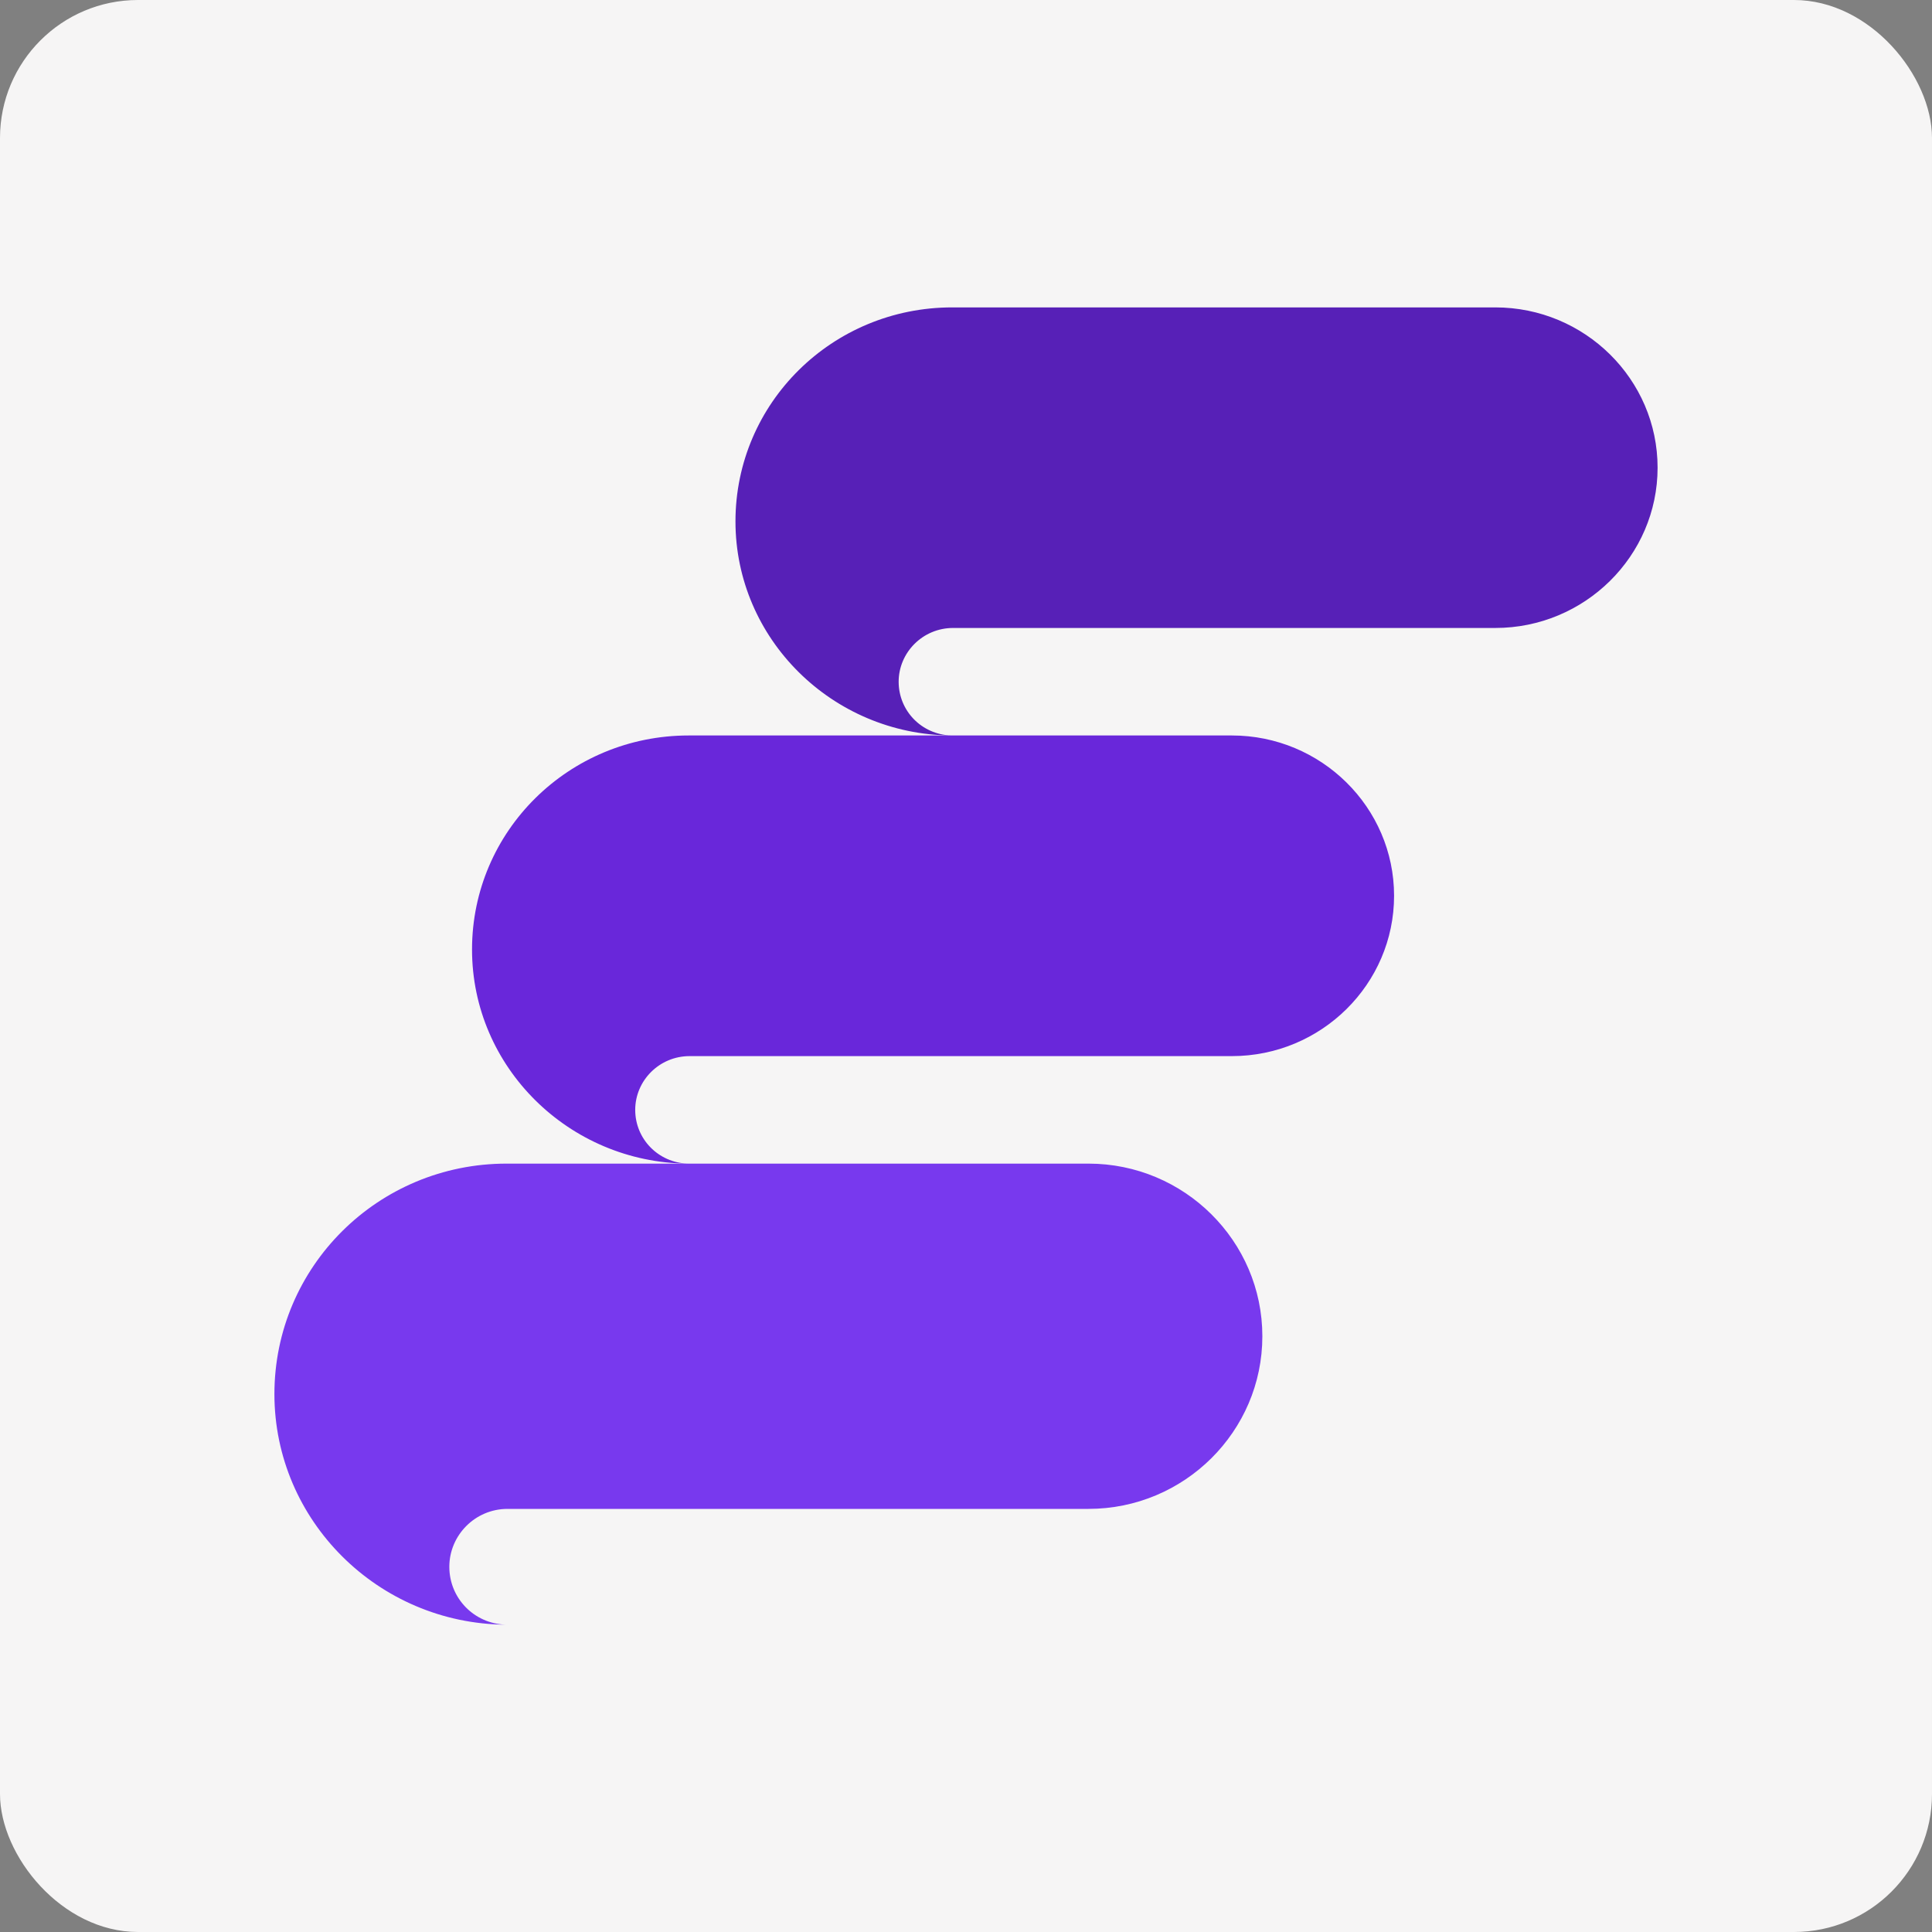 <svg width="28" height="28" viewBox="0 0 28 28" fill="none" xmlns="http://www.w3.org/2000/svg">
<rect x="0" y="0" width="28" height="28" fill="#808080" stroke="none"/>
<rect width="28" height="28" rx="2" fill="#F6F5F5"/>
<path d="M13.8 4.455C12.062 4.455 10.659 5.841 10.659 7.557C10.659 9.26 12.062 10.646 13.786 10.659C13.358 10.646 13.024 10.303 13.024 9.88C13.024 9.458 13.372 9.101 13.813 9.101C15.684 9.101 19.84 9.101 21.671 9.101C22.967 9.101 24.023 8.058 24.023 6.778C24.023 5.497 22.967 4.455 21.671 4.455L13.8 4.455Z" fill="#5720B7"/>
<path d="M9.981 10.659C8.244 10.659 6.841 12.045 6.841 13.761C6.841 15.464 8.244 16.85 9.968 16.864C9.54 16.85 9.206 16.507 9.206 16.085C9.206 15.662 9.554 15.306 9.995 15.306C11.866 15.306 16.022 15.306 17.853 15.306C19.149 15.306 20.204 14.263 20.204 12.982C20.204 11.702 19.149 10.659 17.853 10.659L9.981 10.659Z" fill="#6927DA"/>
<path d="M7.342 16.864C5.481 16.864 3.977 18.356 3.977 20.204C3.977 22.038 5.481 23.531 7.328 23.546C6.87 23.531 6.512 23.162 6.512 22.707C6.512 22.252 6.884 21.868 7.356 21.868C9.361 21.868 13.814 21.868 15.775 21.868C17.164 21.868 18.295 20.745 18.295 19.366C18.295 17.987 17.164 16.864 15.775 16.864L7.342 16.864Z" fill="#7839EE"/>
</svg>
